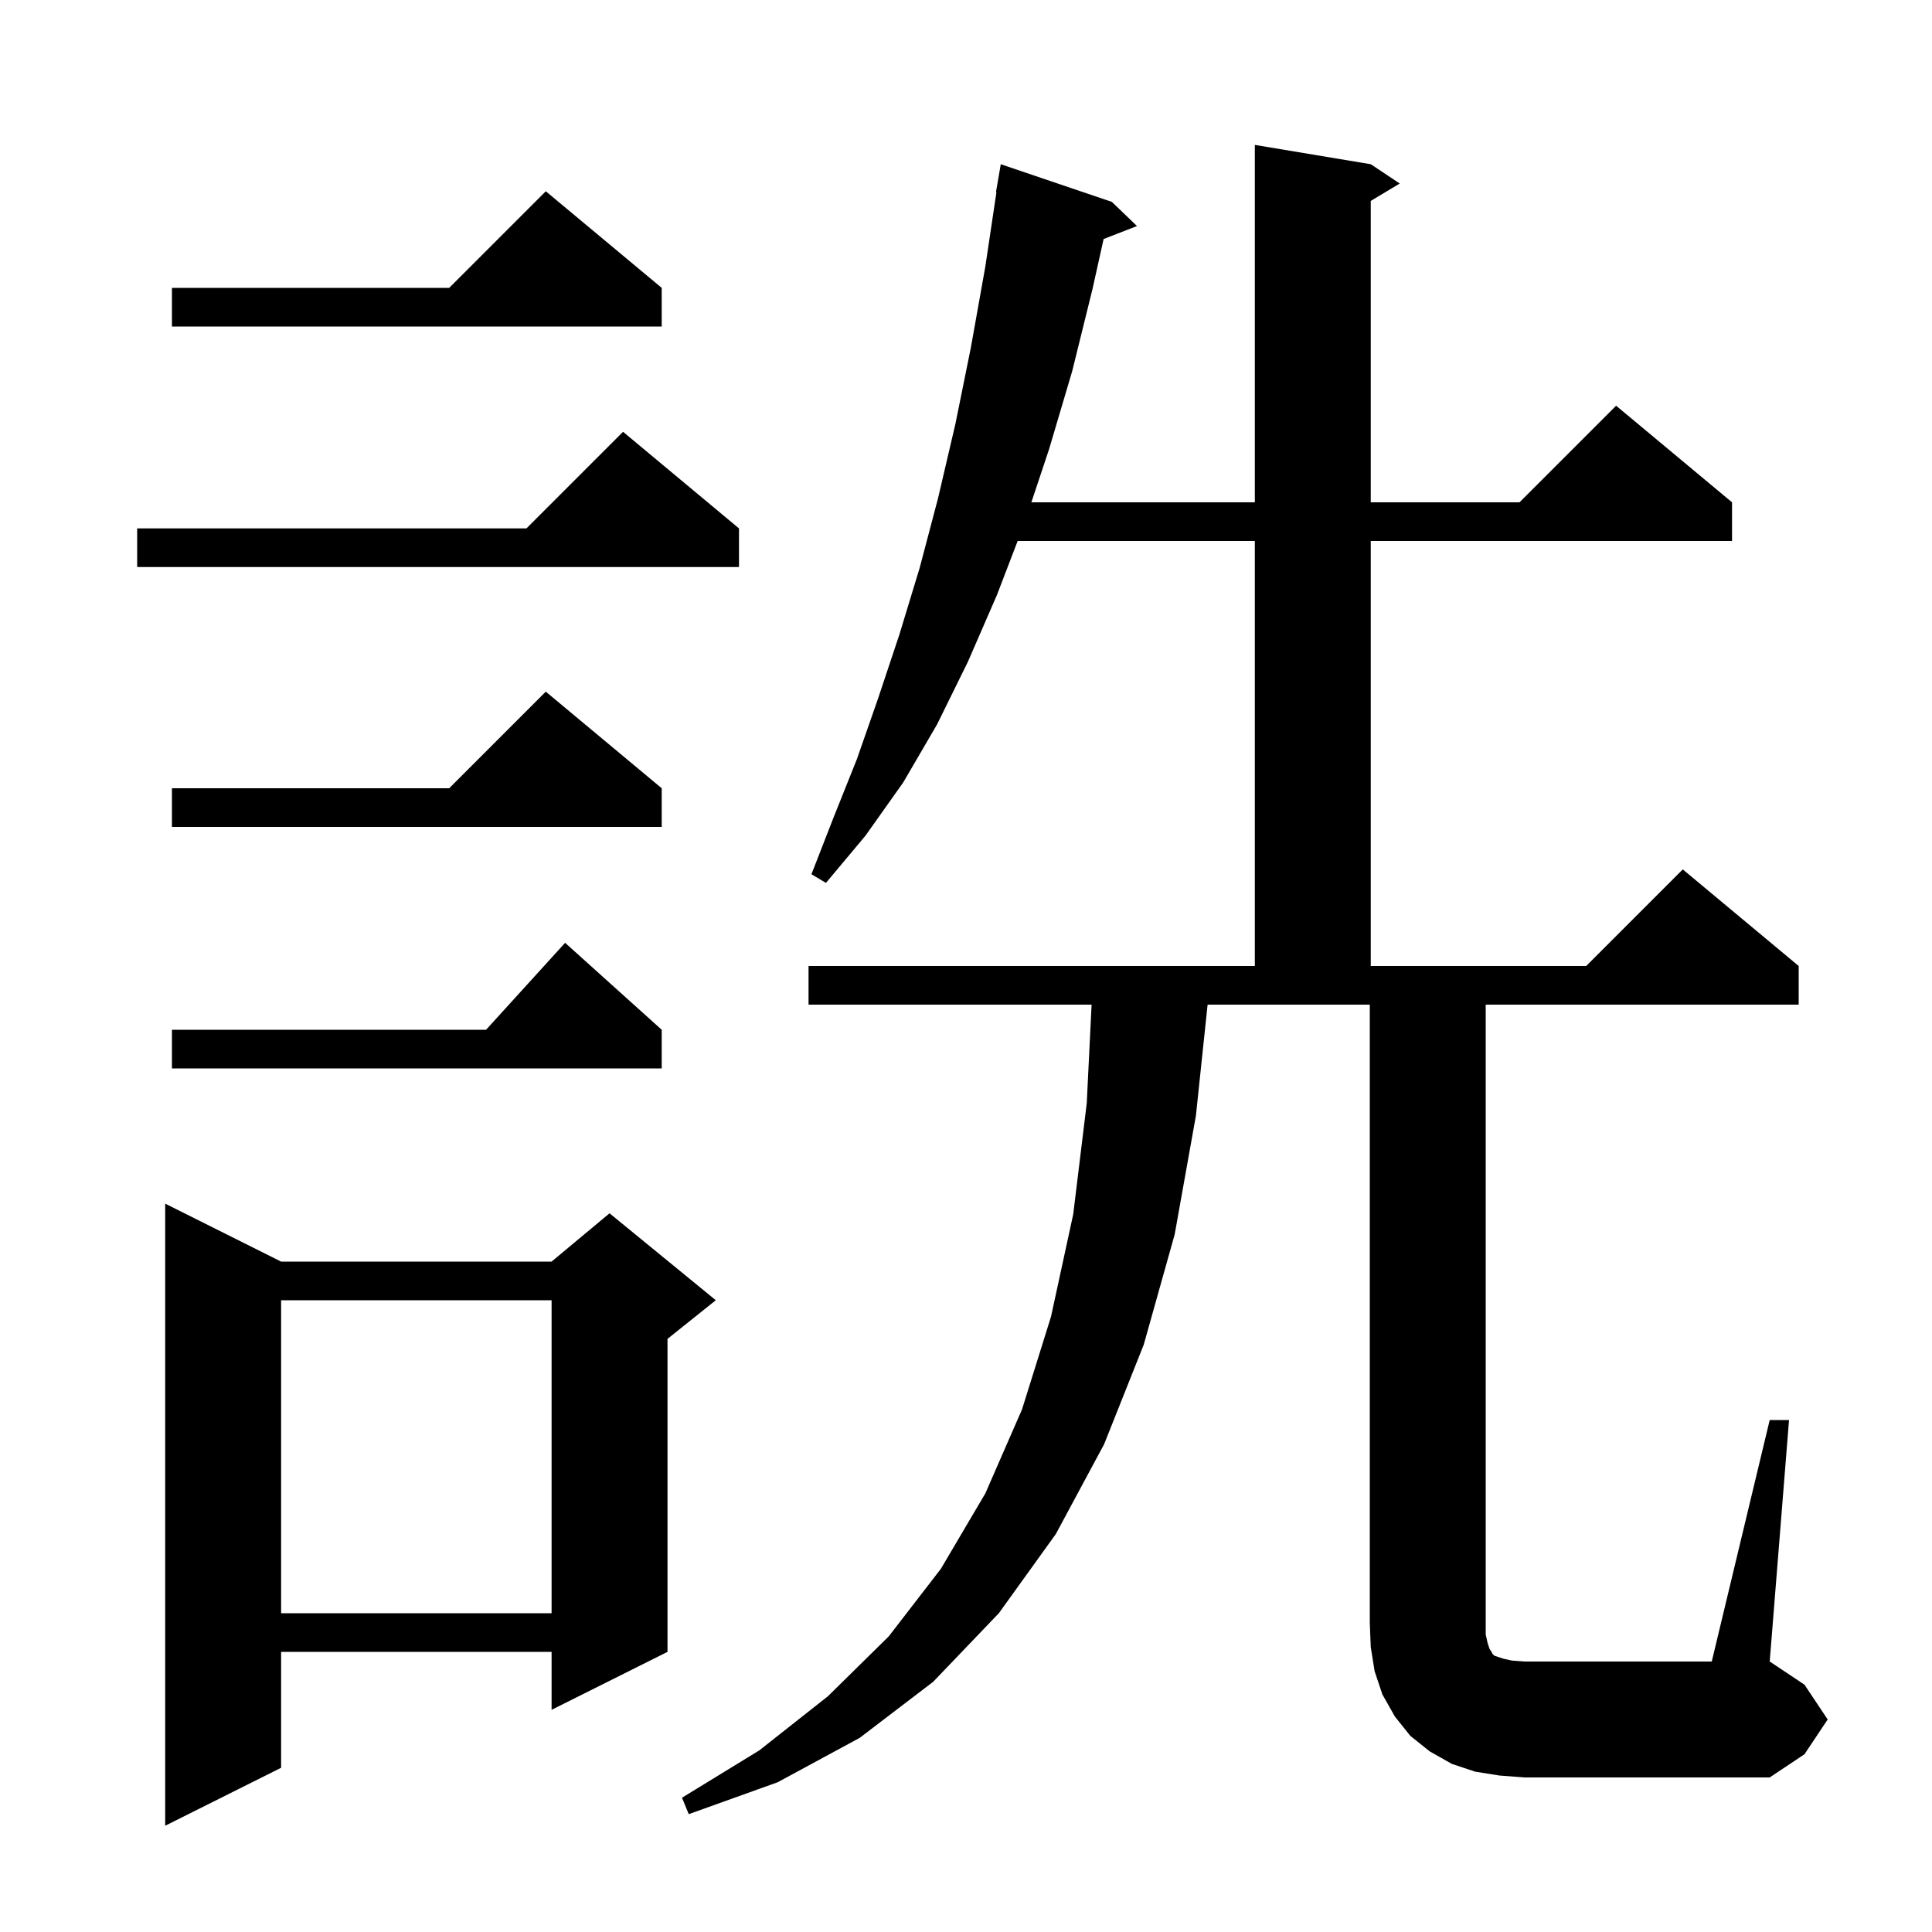 <svg xmlns="http://www.w3.org/2000/svg" xmlns:xlink="http://www.w3.org/1999/xlink" version="1.1" baseProfile="full" viewBox="0 0 200 200" width="200" height="200">
<g fill="black">
<path d="M 29.1 130.6 L 57.1 130.6 L 63.1 125.6 L 74.1 134.6 L 69.1 138.6 L 69.1 171.0 L 57.1 177.0 L 57.1 171.0 L 29.1 171.0 L 29.1 183.0 L 17.1 189.0 L 17.1 124.6 Z M 183.2 147.0 L 185.2 147.0 L 183.2 172.0 L 186.8 174.4 L 189.2 178.0 L 186.8 181.6 L 183.2 184.0 L 157.8 184.0 L 155.2 183.8 L 152.7 183.4 L 150.3 182.6 L 148.0 181.3 L 146.0 179.7 L 144.4 177.7 L 143.1 175.4 L 142.3 173.0 L 141.9 170.5 L 141.8 168.0 L 141.8 104.0 L 125.011 104.0 L 123.8 115.5 L 121.6 127.8 L 118.4 139.2 L 114.3 149.5 L 109.3 158.8 L 103.4 167.0 L 96.6 174.1 L 89.0 179.9 L 80.5 184.5 L 71.3 187.8 L 70.6 186.1 L 78.6 181.2 L 85.7 175.6 L 92.0 169.4 L 97.4 162.4 L 102.0 154.6 L 105.8 145.9 L 108.8 136.3 L 111.1 125.7 L 112.5 114.2 L 113.002 104.0 L 83.7 104.0 L 83.7 100.0 L 129.9 100.0 L 129.9 56.0 L 105.348 56.0 L 103.2 61.6 L 100.2 68.5 L 97.0 75.0 L 93.5 81.0 L 89.6 86.5 L 85.5 91.4 L 84.0 90.5 L 86.3 84.6 L 88.7 78.6 L 90.9 72.3 L 93.1 65.7 L 95.2 58.8 L 97.1 51.6 L 98.9 43.9 L 100.5 36.0 L 102.0 27.6 L 103.15 19.904 L 103.1 19.9 L 103.6 17.0 L 115.1 20.9 L 117.7 23.4 L 114.246 24.743 L 113.1 29.9 L 111.0 38.4 L 108.6 46.5 L 106.767 52.0 L 129.9 52.0 L 129.9 15.0 L 141.9 17.0 L 144.9 19.0 L 141.9 20.8 L 141.9 52.0 L 157.3 52.0 L 167.3 42.0 L 179.3 52.0 L 179.3 56.0 L 141.9 56.0 L 141.9 100.0 L 164.2 100.0 L 174.2 90.0 L 186.2 100.0 L 186.2 104.0 L 153.8 104.0 L 153.8 169.2 L 154.0 170.1 L 154.2 170.7 L 154.4 171.0 L 154.5 171.2 L 154.7 171.4 L 155.6 171.7 L 156.5 171.9 L 157.8 172.0 L 177.2 172.0 Z M 29.1 134.6 L 29.1 167.0 L 57.1 167.0 L 57.1 134.6 Z M 68.5 106.6 L 68.5 110.6 L 17.8 110.6 L 17.8 106.6 L 50.318 106.6 L 58.5 97.6 Z M 68.5 81.6 L 68.5 85.6 L 17.8 85.6 L 17.8 81.6 L 46.5 81.6 L 56.5 71.6 Z M 76.5 54.7 L 76.5 58.7 L 14.2 58.7 L 14.2 54.7 L 54.5 54.7 L 64.5 44.7 Z M 68.5 29.8 L 68.5 33.8 L 17.8 33.8 L 17.8 29.8 L 46.5 29.8 L 56.5 19.8 Z " />
</g>
</svg>
